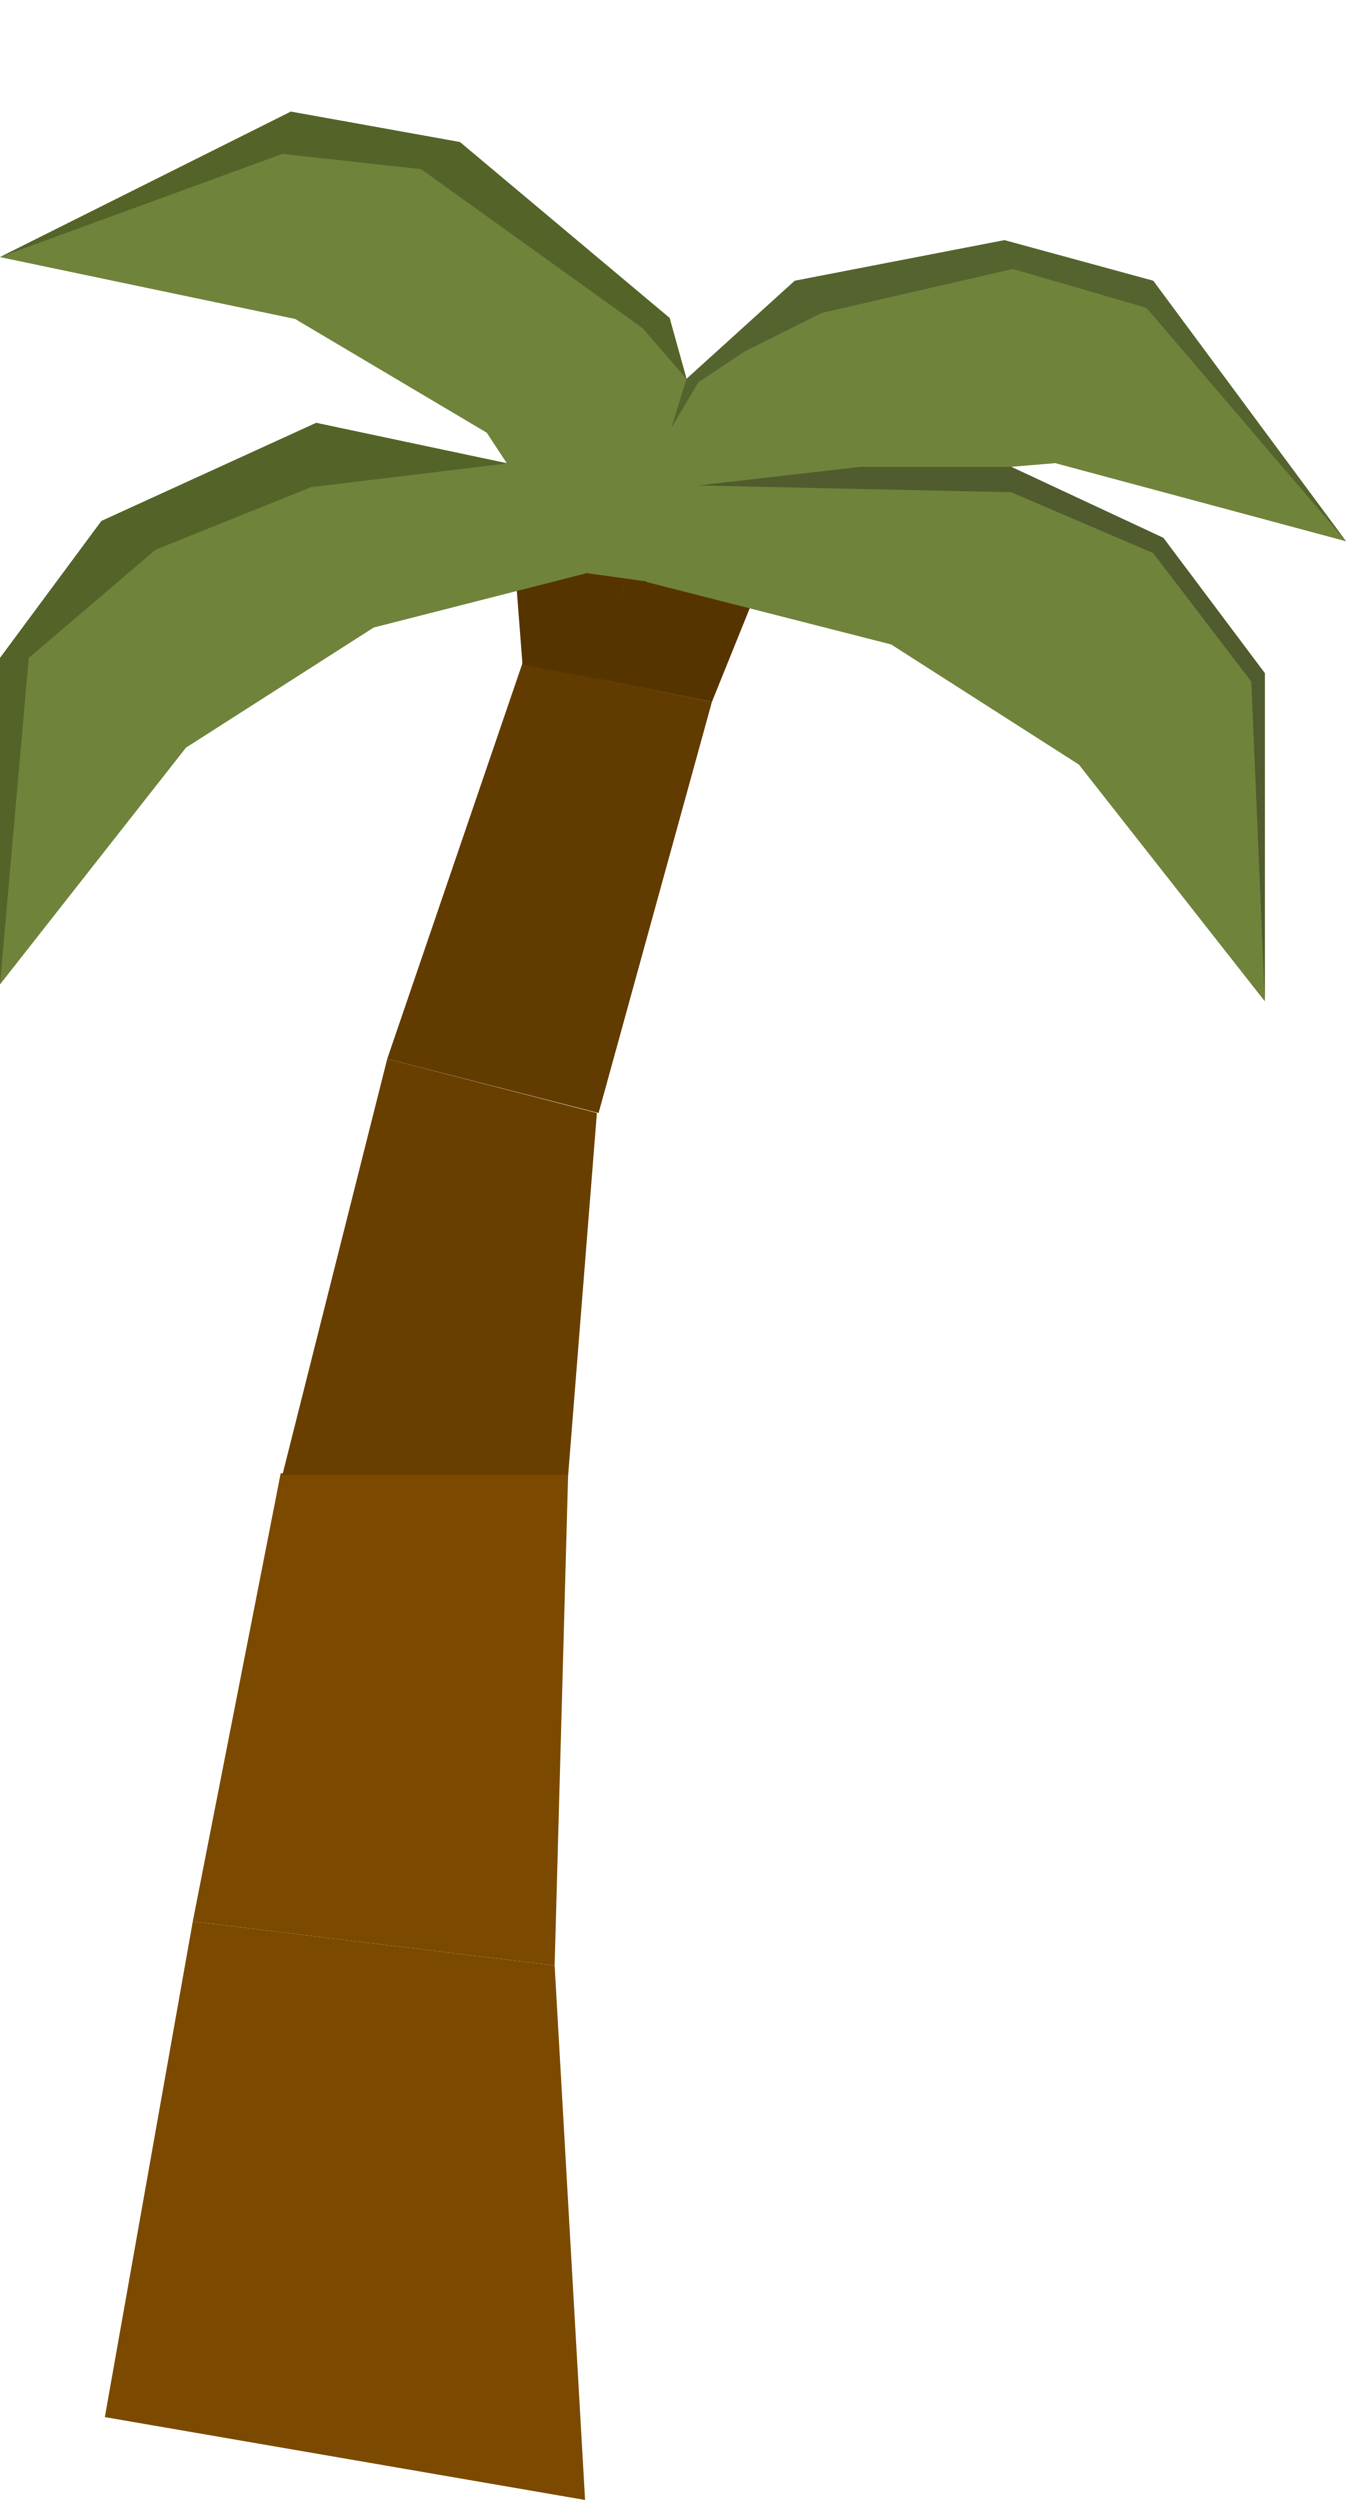 <svg width="398" height="739" viewBox="0 0 398 739" fill="none" xmlns="http://www.w3.org/2000/svg">
<path d="M83 435.5H168L164 581L57 568L83 435.5Z" fill="#7B4A00"/>
<path d="M57 568L164 581L173 739L31 714.5L57 568Z" fill="#7B4A00"/>
<path d="M114.5 313L176.5 329L168 436H83.5L114.5 313Z" fill="#693F00"/>
<path d="M154.5 196L210.5 207.5L177 329L114.5 313L154.5 196Z" fill="#623B01"/>
<path d="M151 151L186 160L181.22 201.501L154.5 196.5L151 151Z" fill="#563400"/>
<path d="M230.5 158L186 160L181 201.5L210.5 207.5L230.5 158Z" fill="#563400"/>
<path d="M191 172L219 143L273 125L299 138L344 159L374 199V296L319 226L263.5 190.5L191 172Z" fill="#70833B"/>
<path d="M176.946 169.482L182.247 129.521L203 112L235 83L297 71L341 83L398 160L311.996 136.899L299 138L246.26 141.304L176.946 169.482Z" fill="#70833B"/>
<path d="M183 167L155 138L93.5 125L30 154L0 194.5V291L55 221L110.5 185.5L183 167Z" fill="#70833B"/>
<path d="M203 173.5L214.036 155.065L203 112L198 94L136 42L86 33L-3.27514e-05 76L87.254 94.286L143.914 127.902L169 166L174 169.5L203 173.5Z" fill="#70833B"/>
<path d="M93.5 125L150 137L92 144L46 162.5L8.5 194.5L0 291V194.5L30 154L93.5 125Z" fill="#546429"/>
<path d="M86 33L136 42L198 94L203 112L190 97L124.5 50L83.5 45.5L0 76L86 33Z" fill="#546429"/>
<path d="M235 83L297 71L341 83L398 160L339 91L299.5 79.5L243 92.5L220 104L206.5 113L198.5 126.5L203 112L235 83Z" fill="#55632E"/>
<path d="M299 138L344 159L374 199V295.76L370 201.5L341 163.5L299 145.5L252.5 144.5L206.5 143.5L254.5 138H299Z" fill="#505B2E"/>
</svg>
